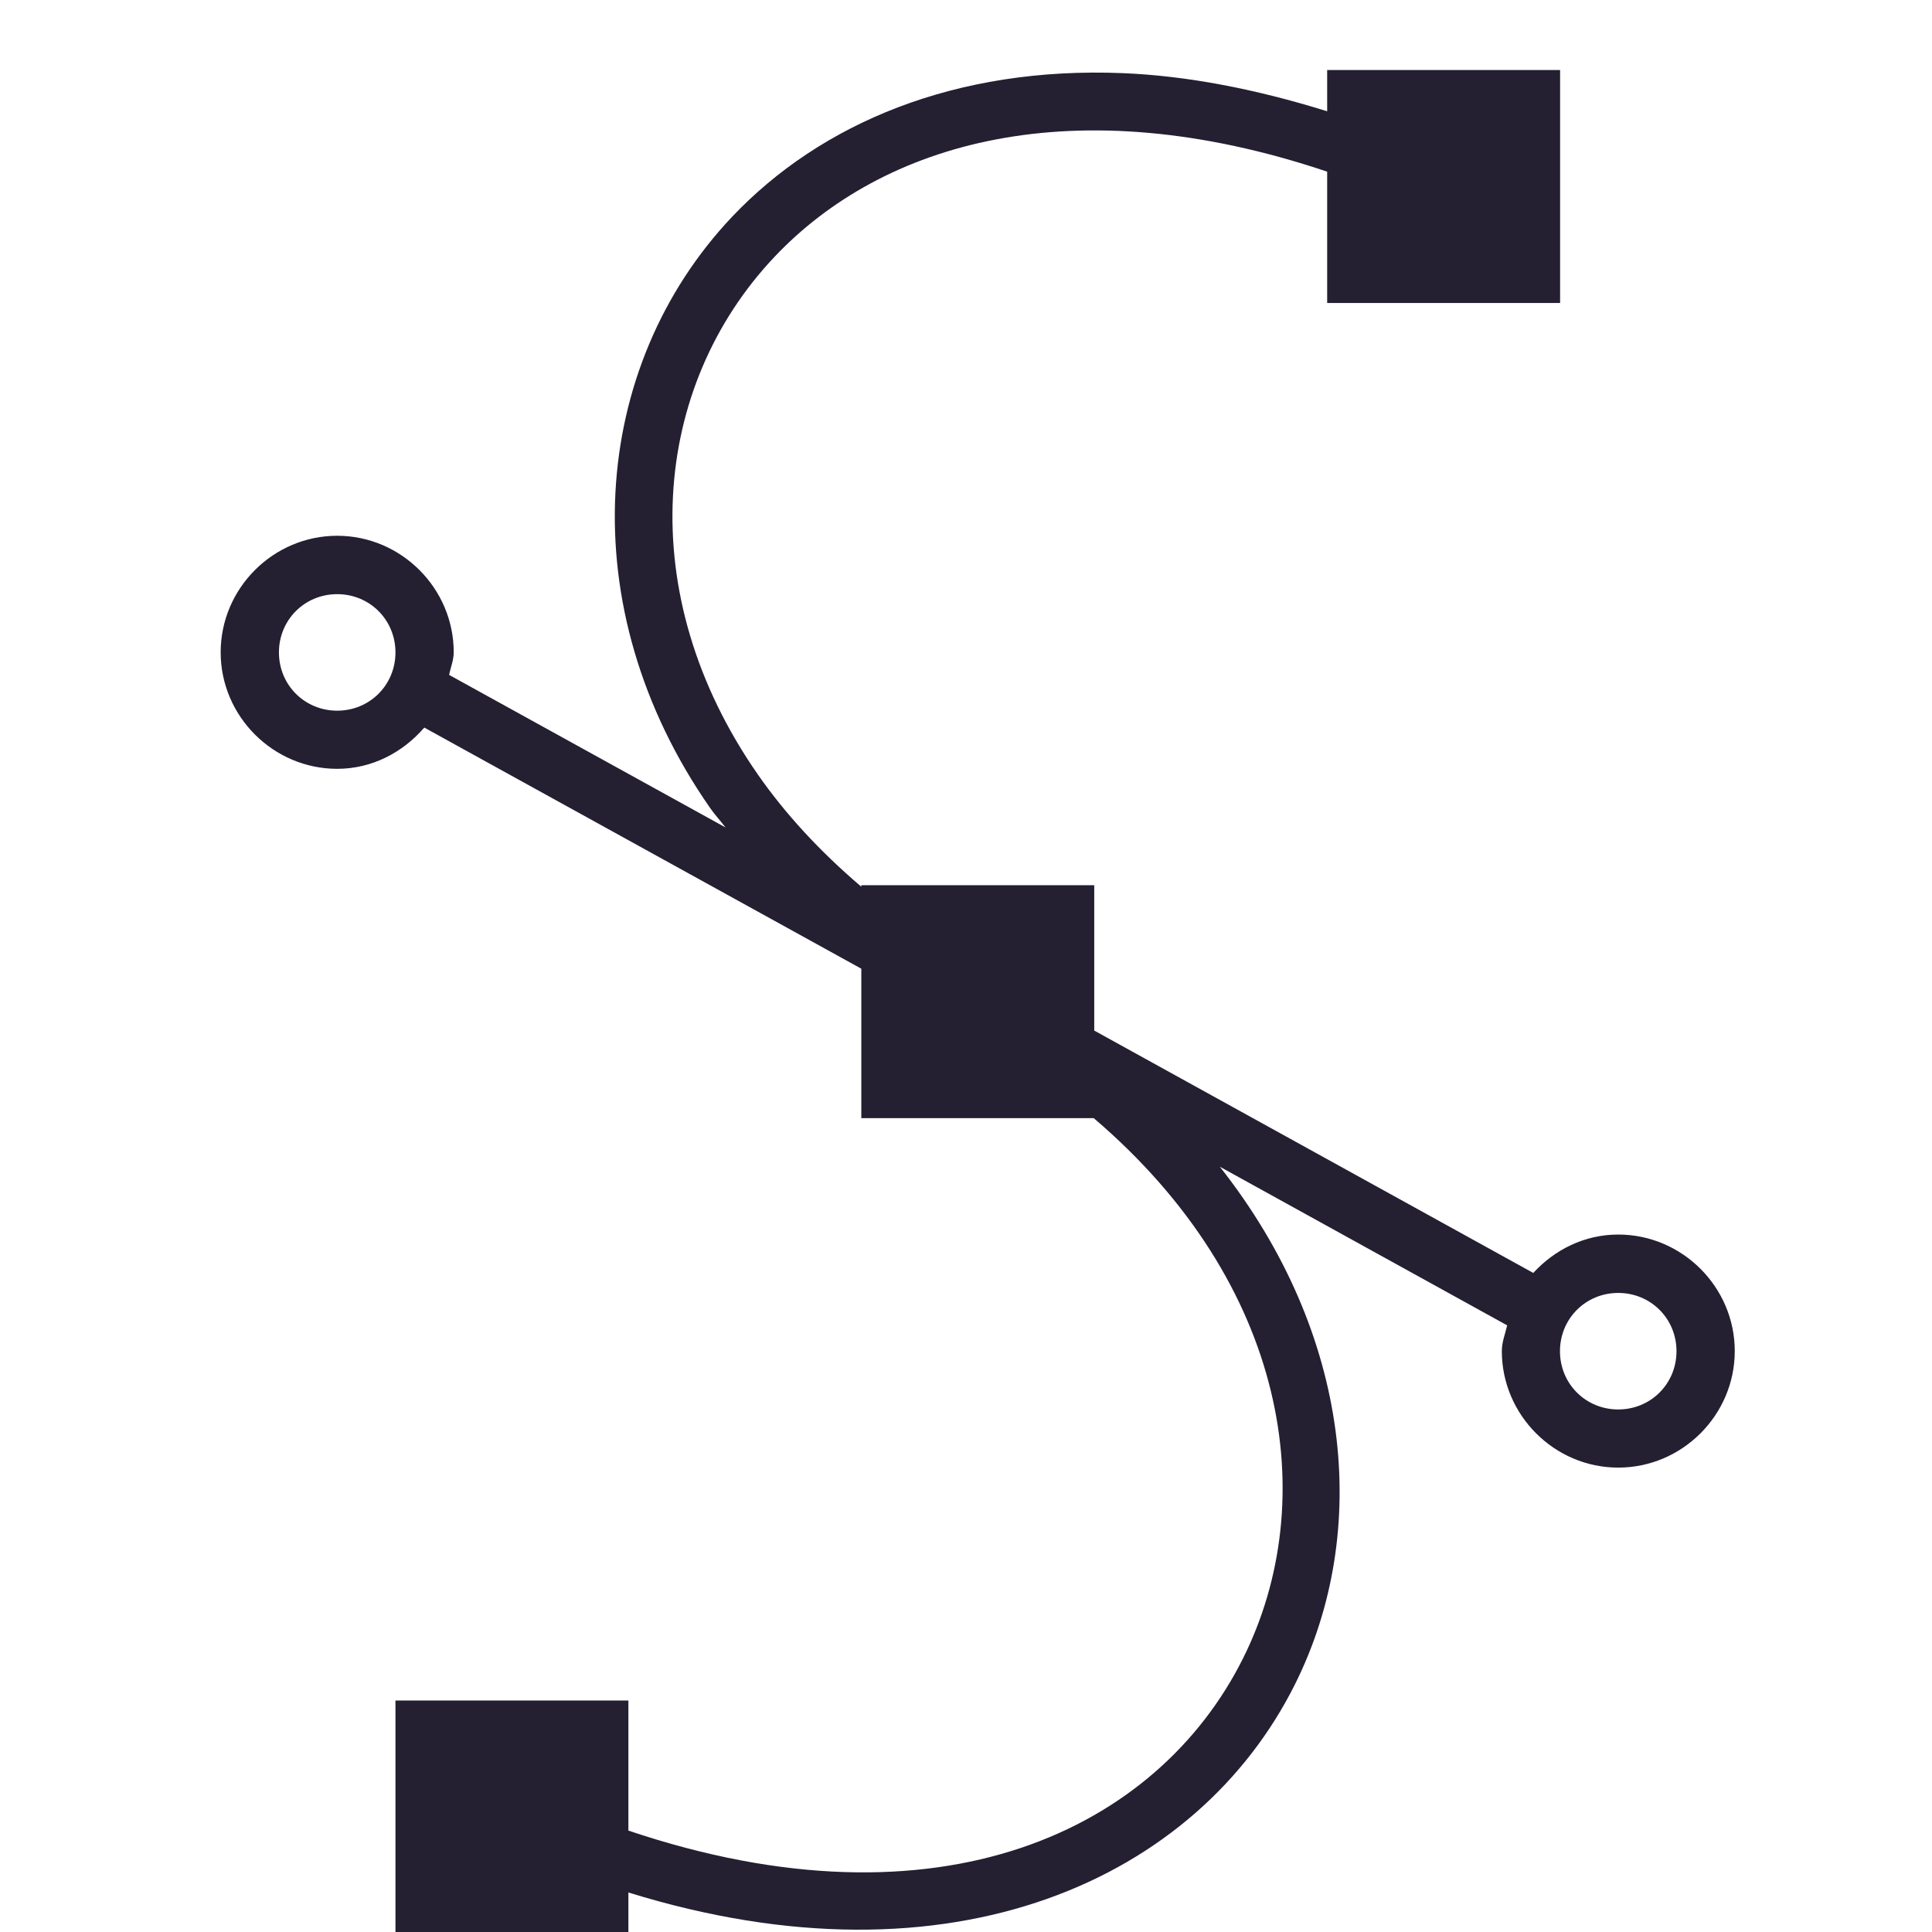 <svg xmlns="http://www.w3.org/2000/svg" width="16" height="16" version="1.1" viewBox="0 0 4.23 4.23">
 <g transform="translate(0,-292.767)">
  <g transform="matrix(0.017,0,0,0.017,-0.728,292.151)" style="enable-background:new">
   <g style="enable-background:new" transform="matrix(1.875,0,0,1.875,-116.255,-127.237)">
    <path d="m -0.58,-2.662 v 0.234 0.098 C -1.161,-2.511 -1.713,-2.616 -2.225,-2.637 c -1.346,-0.055 -2.431,0.403 -3.145,1.156 -1.141,1.206 -1.305,3.139 -0.178,4.758 0.037,0.054 0.085,0.105 0.125,0.158 L -7.648,2.207 c 0.012,-0.061 0.037,-0.118 0.037,-0.182 0,-0.515 -0.423,-0.938 -0.938,-0.938 -0.515,0 -0.938,0.423 -0.938,0.938 0,0.515 0.423,0.938 0.938,0.938 0.282,0 0.529,-0.133 0.701,-0.332 l 3.518,1.941 v 1.203 h 1.871 c 1.564,1.334 1.838,3.076 1.201,4.35 -0.686,1.372 -2.433,2.232 -4.947,1.385 v -1.047 h -1.875 v 0.234 1.641 h 1.875 v -0.33 c 2.611,0.81 4.585,-0.114 5.365,-1.674 0.618,-1.236 0.456,-2.825 -0.604,-4.168 l 2.313,1.277 c -0.016,0.069 -0.043,0.134 -0.043,0.207 0,0.515 0.423,0.938 0.937,0.938 0.515,0 0.938,-0.423 0.938,-0.938 0,-0.515 -0.423,-0.938 -0.938,-0.938 -0.272,0 -0.512,0.122 -0.684,0.309 L -2.455,5.07 V 3.9 h -1.875 v 0.012 C -4.665,3.627 -4.943,3.324 -5.162,3.01 c -1.016,-1.459 -0.853,-3.126 0.133,-4.168 0.87,-0.92 2.406,-1.373 4.449,-0.686 v 1.057 H 1.295 V -2.662 Z m -7.969,4.219 c 0.262,0 0.469,0.207 0.469,0.469 0,0.262 -0.207,0.469 -0.469,0.469 -0.262,0 -0.469,-0.207 -0.469,-0.469 0,-0.262 0.207,-0.469 0.469,-0.469 z m 10.312,5.625 c 0.262,0 0.469,0.207 0.469,0.469 0,0.262 -0.207,0.469 -0.469,0.469 -0.262,0 -0.469,-0.207 -0.469,-0.469 0,-0.262 0.207,-0.469 0.469,-0.469 z" transform="matrix(8.533,0,0,8.533,180.952,114.711)" style="fill:#241f31;fill-rule:evenodd"/>
   </g>
  </g>
 </g>
</svg>

